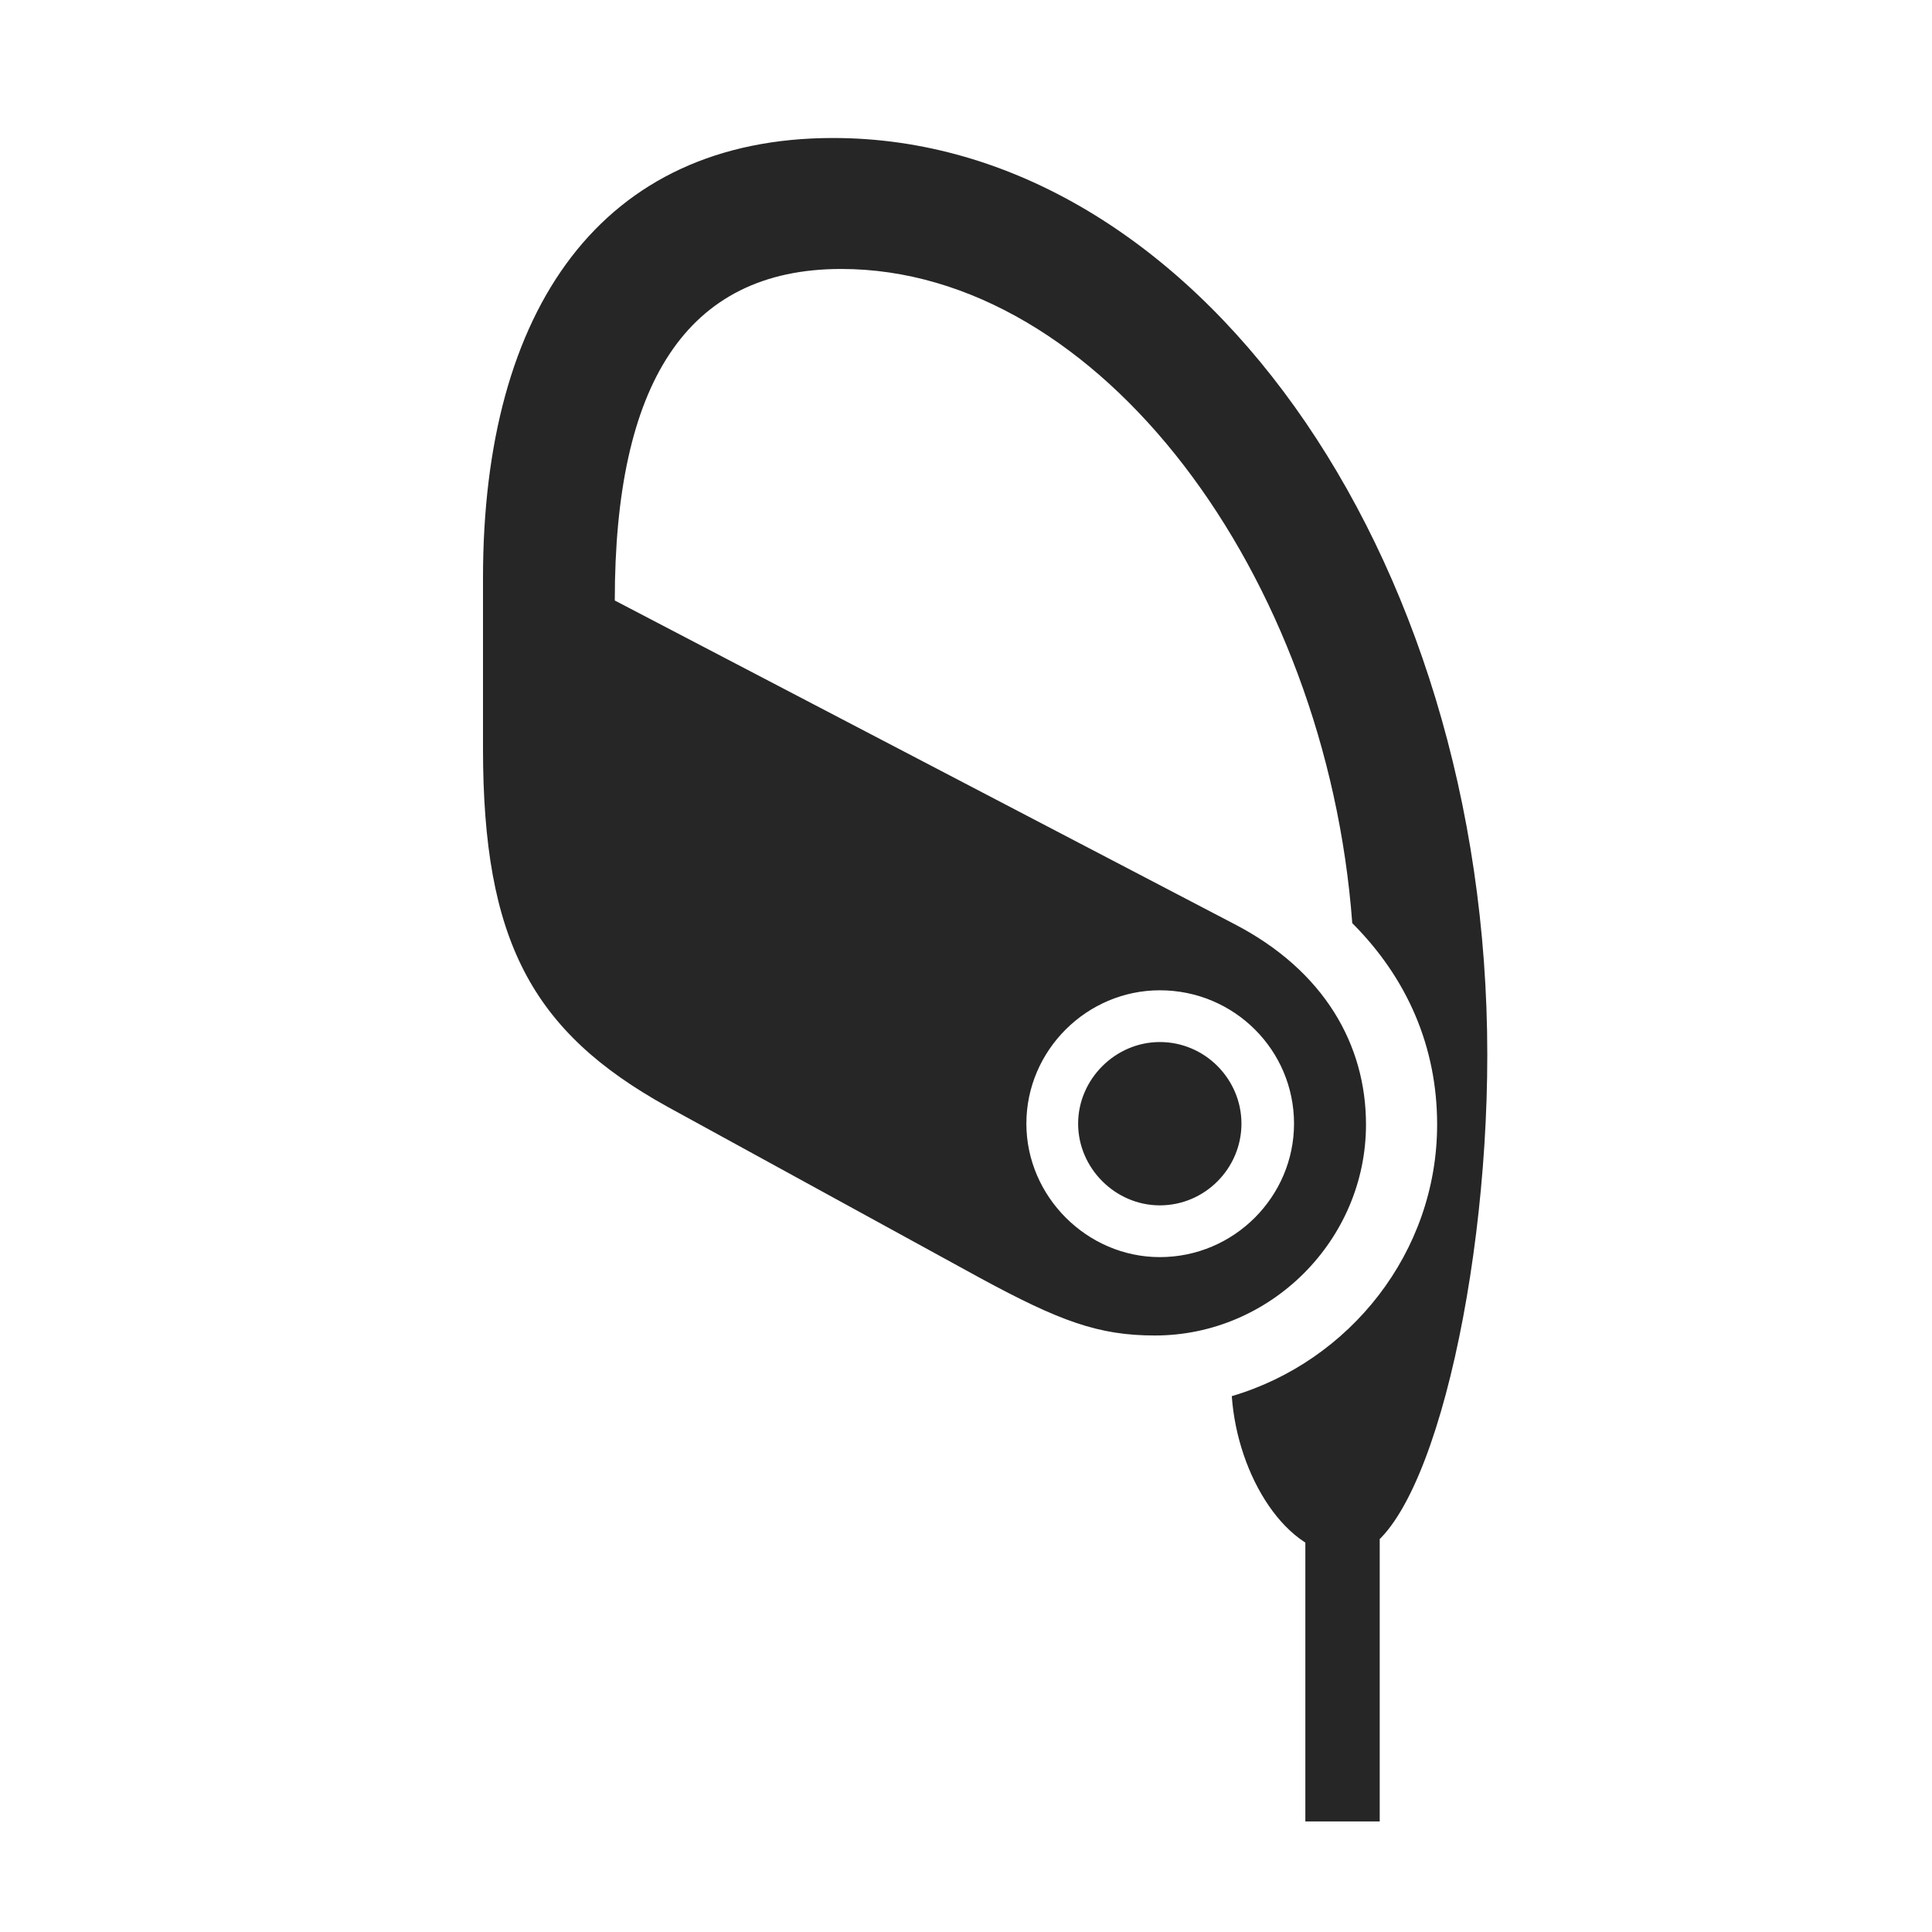 <svg width="28" height="28" viewBox="0 0 28 28" fill="none" xmlns="http://www.w3.org/2000/svg">
<g clip-path="url(#clip0_2124_24787)">
<path d="M12.074 2C8.723 2 7 4.473 7 8.375V10.848C7 13.625 7.703 14.949 9.672 16.039L14.207 18.523C15.355 19.145 15.918 19.355 16.738 19.355C18.414 19.355 19.797 17.973 19.797 16.297C19.797 15.148 19.199 14.07 17.887 13.391L8.91 8.703C8.91 5.586 9.93 3.898 12.191 3.898C15.941 3.898 19.223 8.34 19.598 13.379C20.395 14.176 20.828 15.172 20.828 16.297C20.828 18.148 19.562 19.73 17.852 20.234C17.934 21.395 18.648 22.543 19.516 22.543C20.629 22.543 21.555 18.734 21.555 15.289C21.555 7.965 17.277 2 12.074 2ZM16.809 18.219C15.754 18.219 14.875 17.34 14.875 16.285C14.875 15.219 15.754 14.352 16.809 14.352C17.887 14.352 18.754 15.219 18.754 16.285C18.754 17.34 17.887 18.219 16.809 18.219ZM16.809 17.469C17.465 17.469 17.992 16.93 17.992 16.285C17.992 15.641 17.465 15.102 16.809 15.102C16.164 15.102 15.625 15.641 15.625 16.285C15.625 16.93 16.164 17.469 16.809 17.469ZM19.996 26.398V22.098H18.918V26.398H19.996Z" fill="black" fill-opacity="0.85"/>
</g>
<defs>
<clipPath id="clip0_2124_24787">
<rect width="14.555" height="24.41" fill="white" transform="translate(7 2)"/>
</clipPath>
</defs>
</svg>
